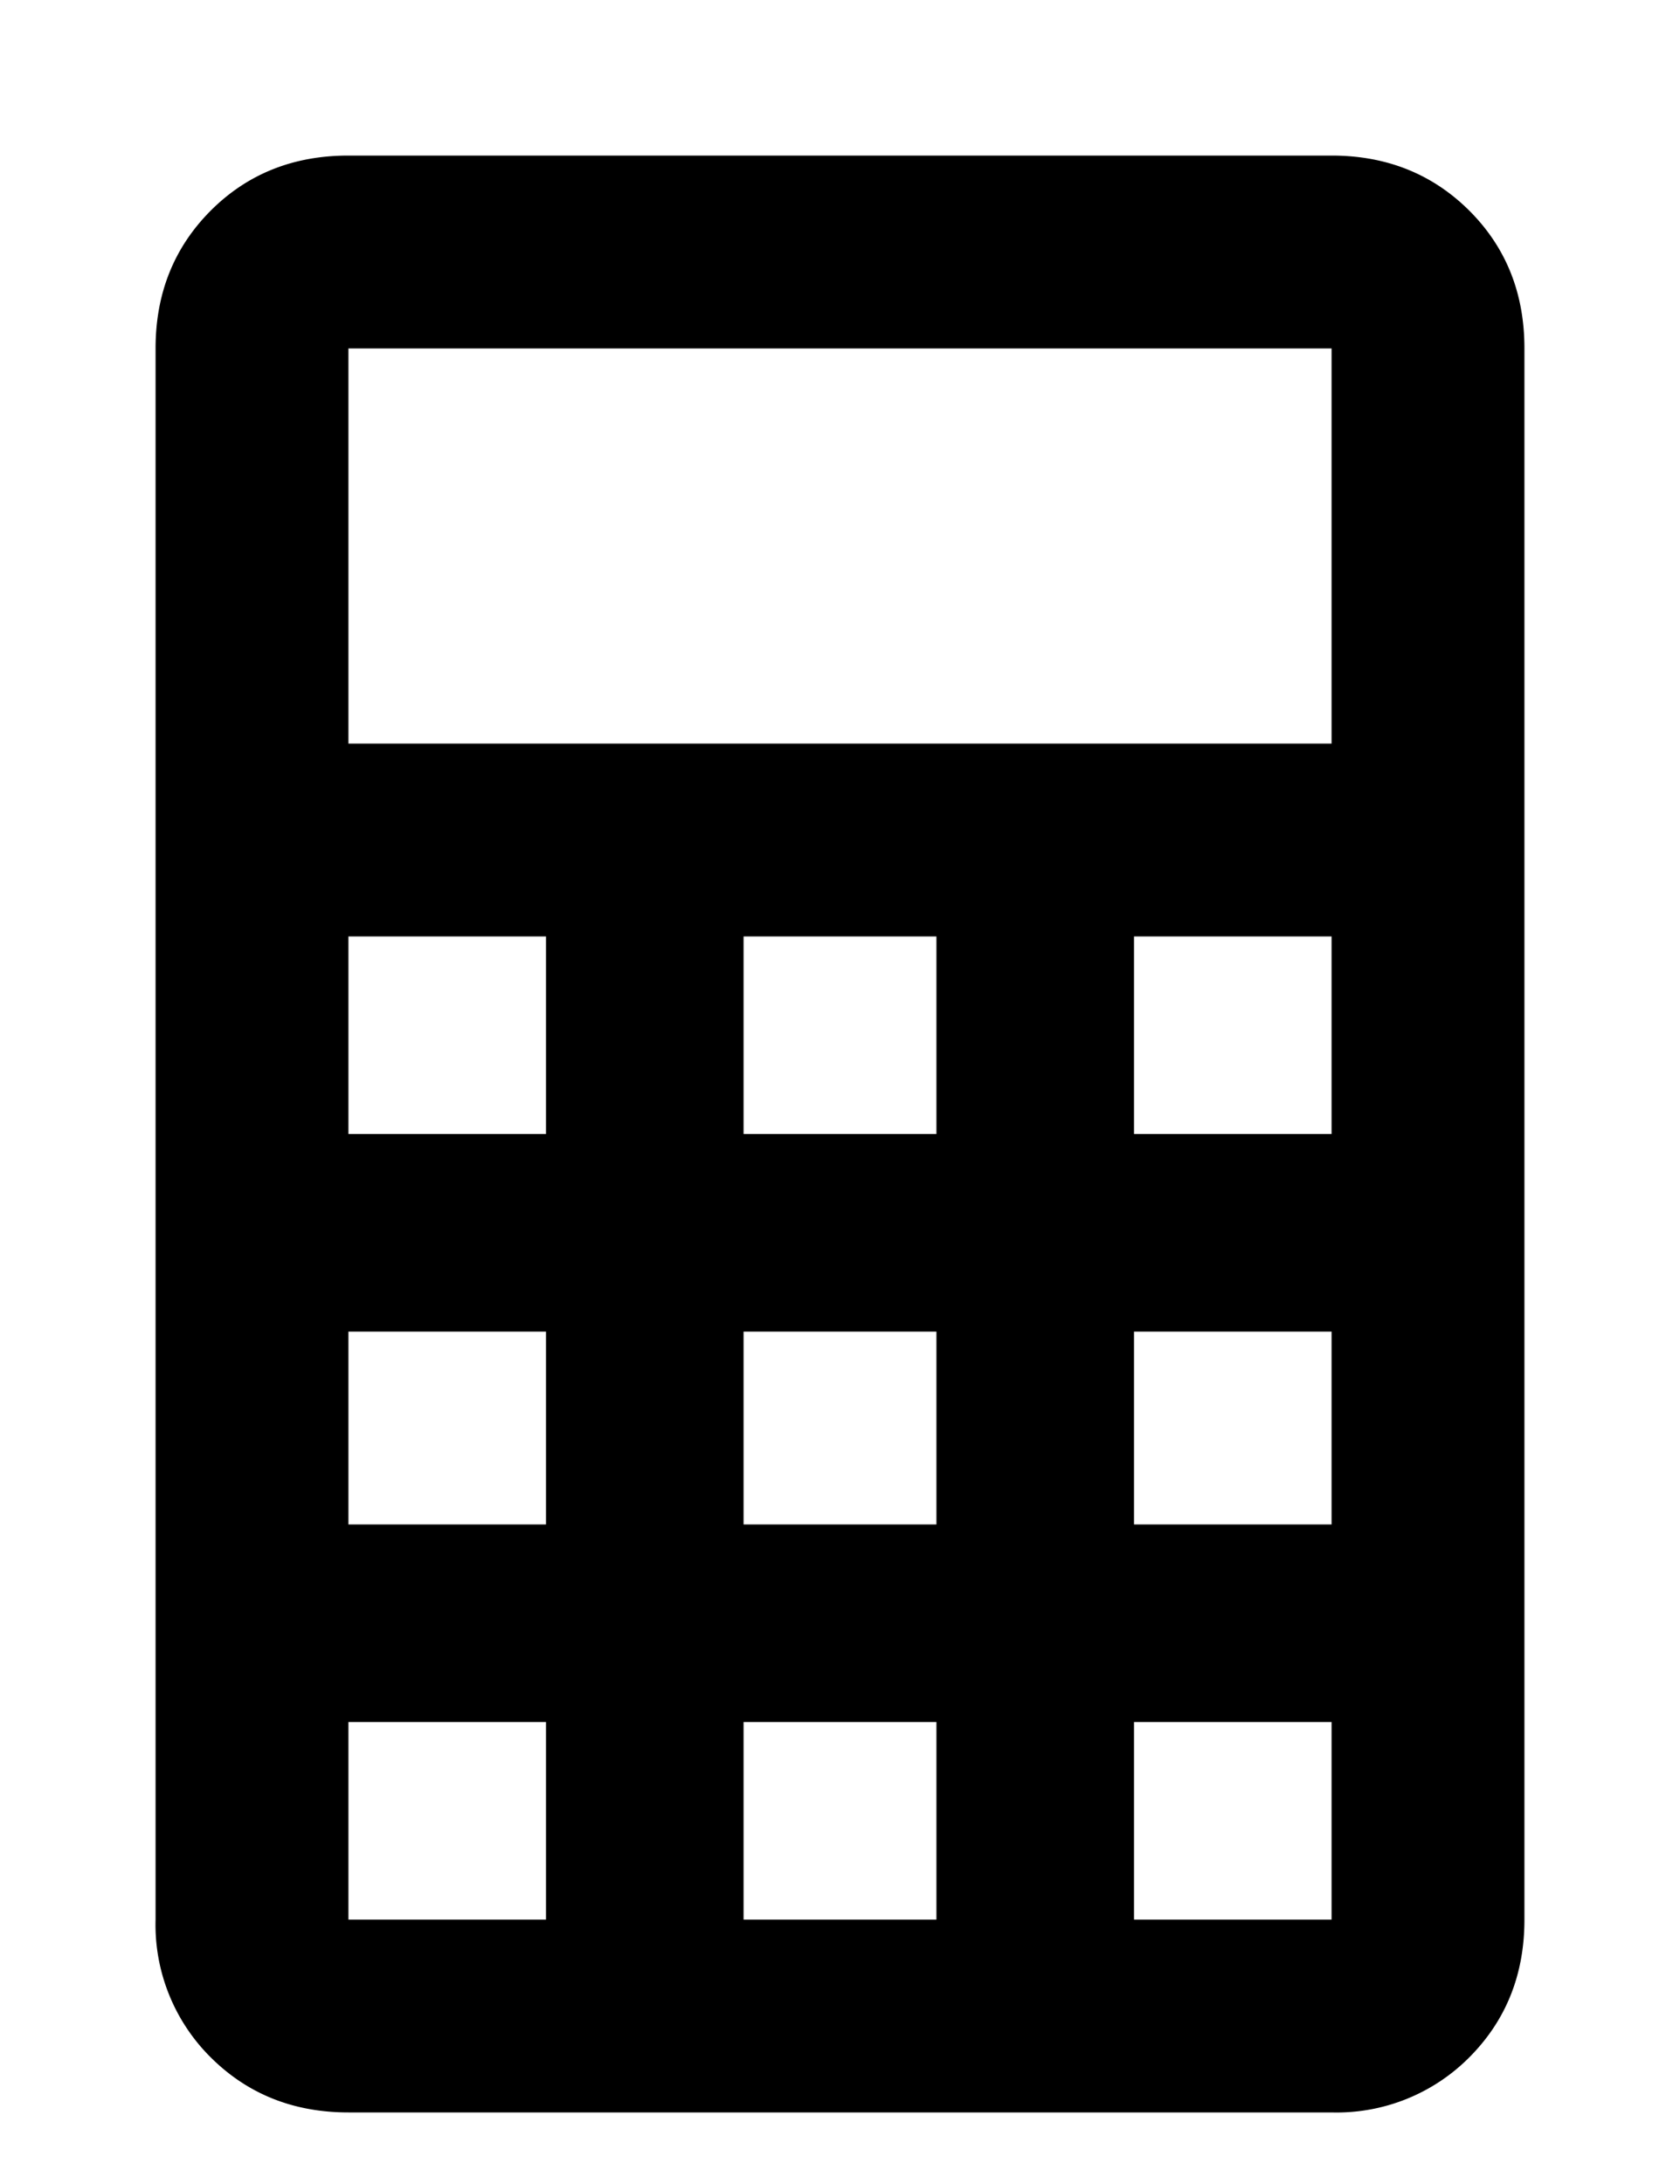 <svg width="10" height="13" fill="none" xmlns="http://www.w3.org/2000/svg"><path d="M2.074.926h5.852c.328 0 .601.11.82.328.219.219.328.492.328.82v9.352c0 .328-.11.601-.328.82a1.113 1.113 0 01-.82.328H2.074c-.328 0-.601-.11-.82-.328a1.113 1.113 0 01-.328-.82V2.074c0-.328.11-.601.328-.82.219-.219.492-.328.82-.328zm0 1.148v2.352h5.852V2.074H2.074zm0 3.5V6.75H3.25V5.574H2.074zm2.352 0V6.75h1.148V5.574H4.426zm2.324 0V6.75h1.176V5.574H6.75zM2.074 7.926v1.148H3.25V7.926H2.074zm2.352 0v1.148h1.148V7.926H4.426zm2.324 0v1.148h1.176V7.926H6.75zM2.074 10.25v1.176H3.25V10.25H2.074zm2.352 0v1.176h1.148V10.25H4.426zm2.324 0v1.176h1.176V10.25H6.75z" fill="#000"/></svg>